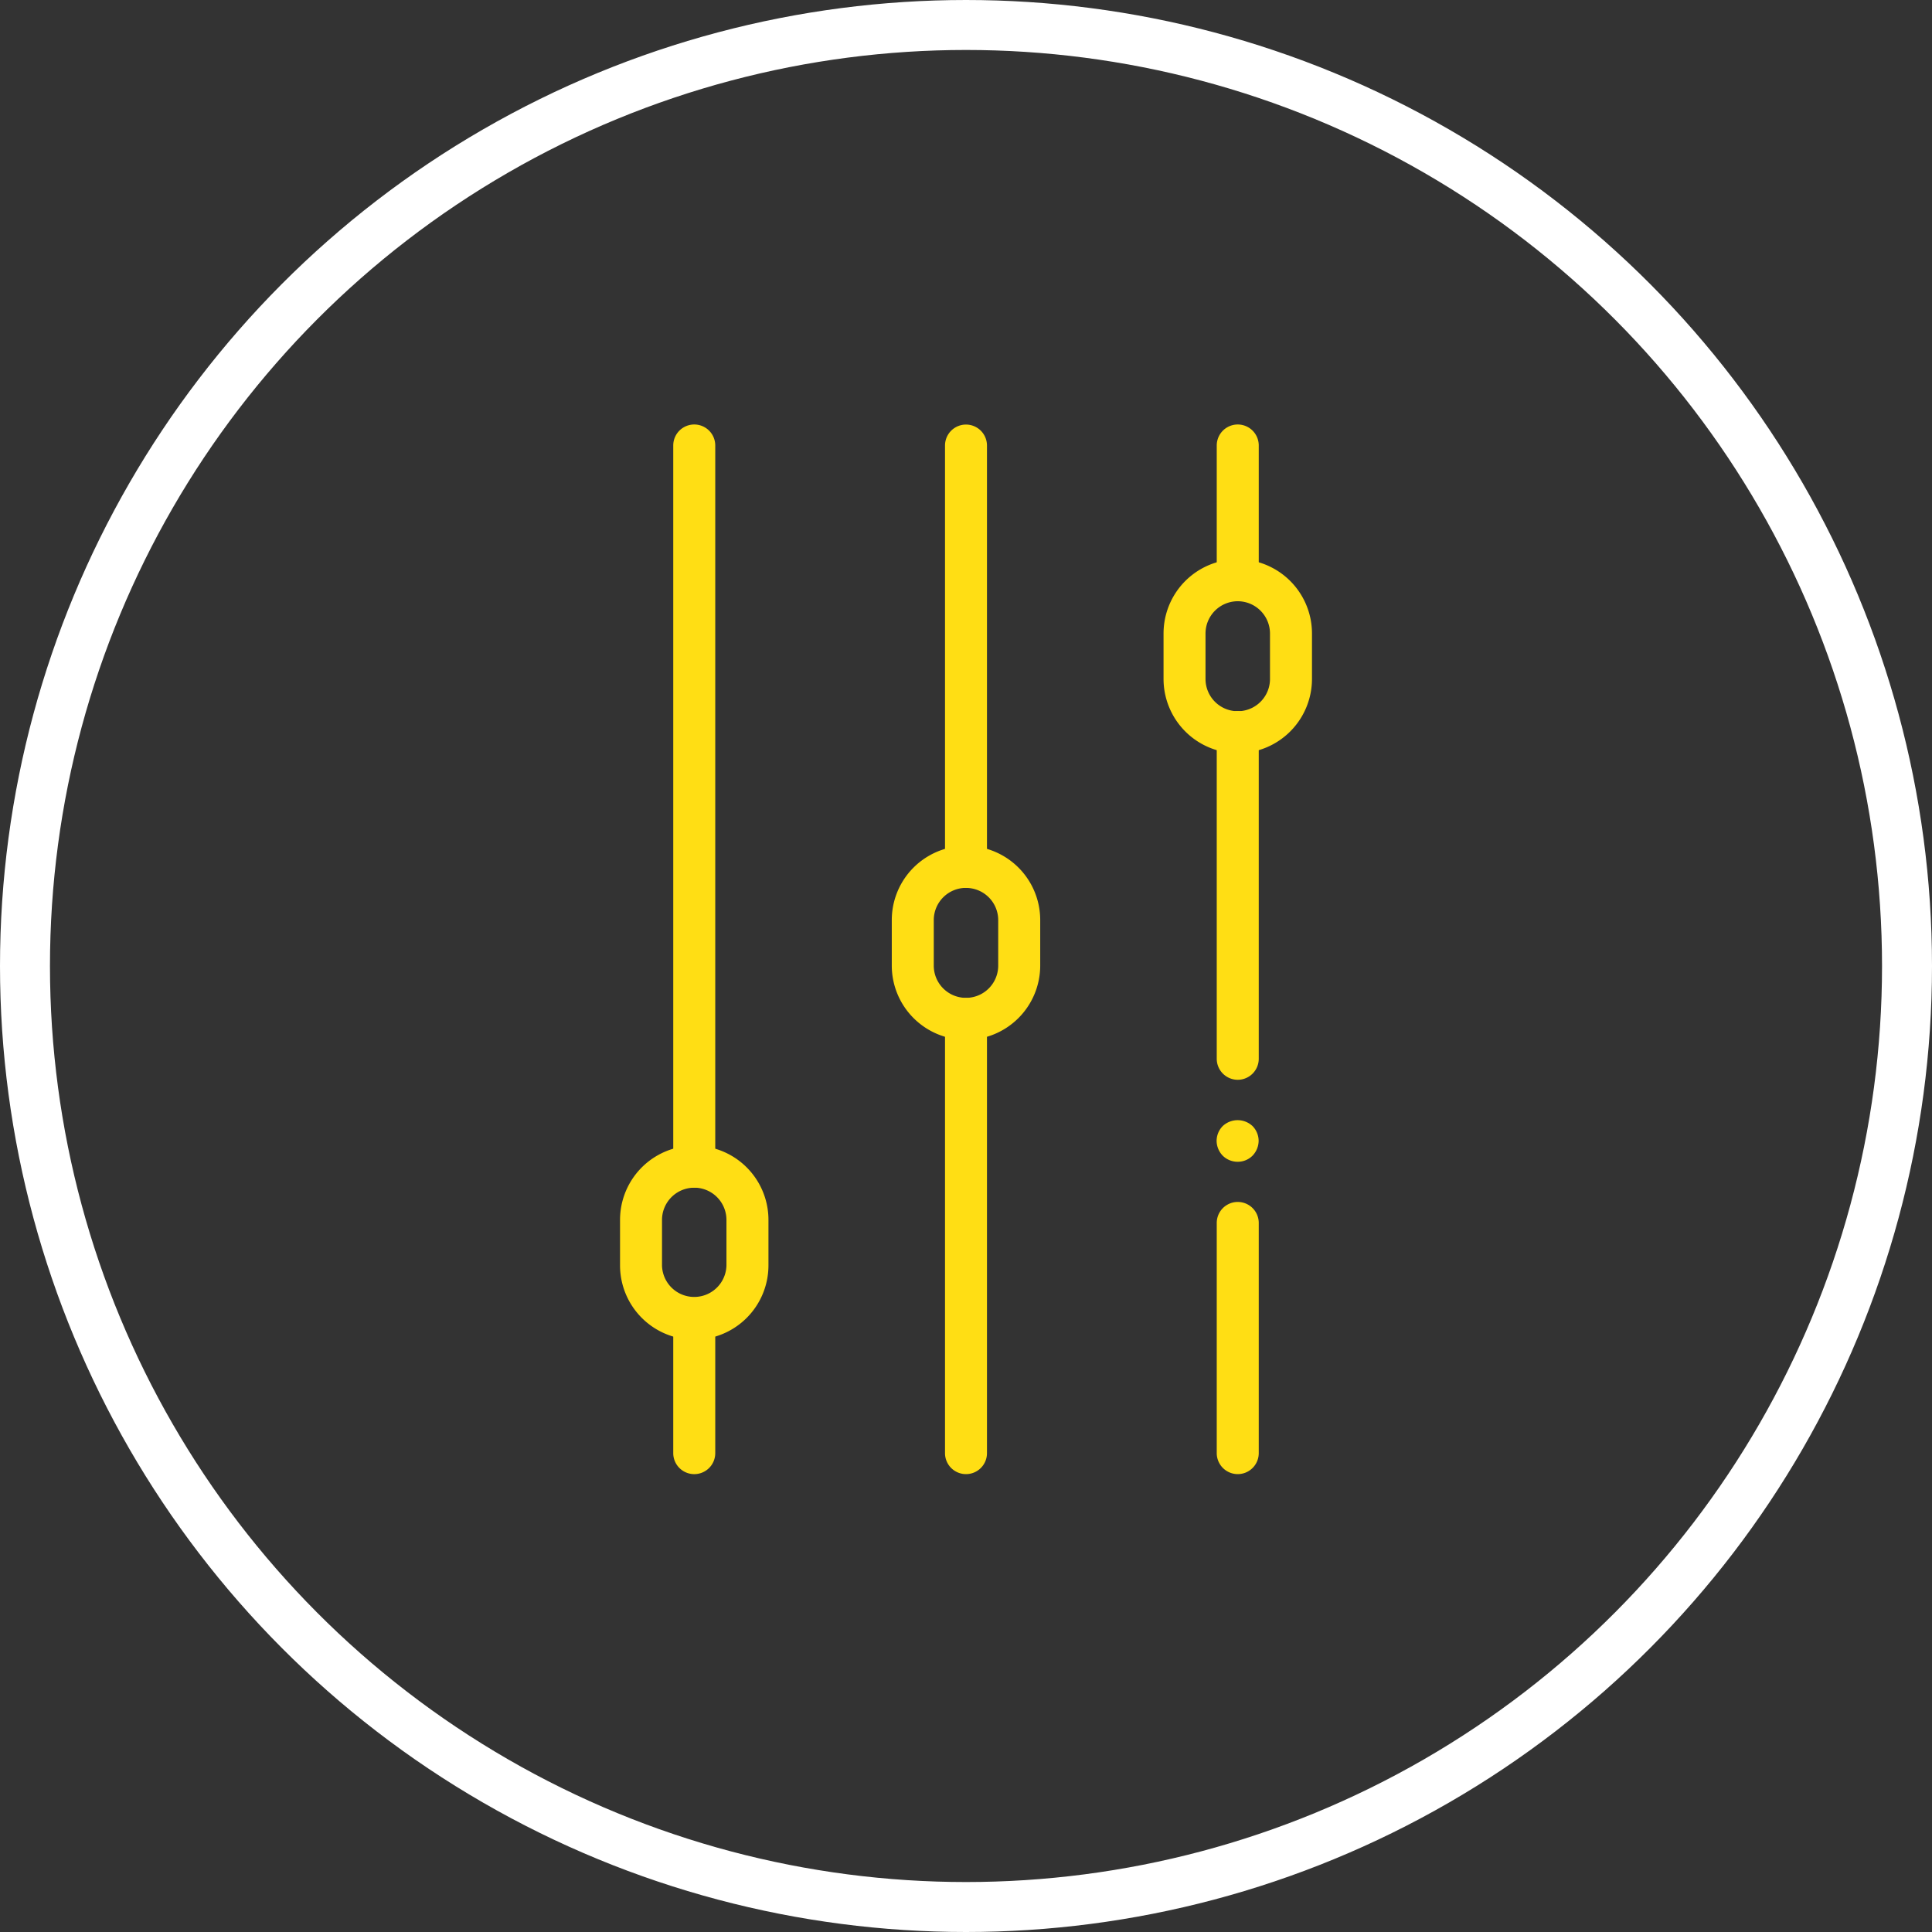 <svg id="mitigation_icon" xmlns="http://www.w3.org/2000/svg" width="116" height="116" viewBox="0 0 116 116">
  <rect x="0" y="0" width="116" height="116" fill="#333333" stroke="none"/>
  <g id="Ellipse_8" data-name="Ellipse 8" fill="none" stroke="#fff" stroke-width="3">
    <circle cx="58" cy="58" r="58" stroke="none"/>
    <circle cx="58" cy="58" r="56.5" fill="none"/>
  </g>
  <g id="Group_410" data-name="Group 410" transform="translate(-1101.235 -614.215)">
    <g id="Group_58" data-name="Group 58" transform="translate(1141.657 692.126)">
      <g id="Group_57" data-name="Group 57">
        <g id="Group_56" data-name="Group 56">
          <path id="Path_85" data-name="Path 85" d="M1141.5,679.419a1.261,1.261,0,0,1-1.262-1.26v-8.077a1.261,1.261,0,0,1,2.522,0v8.077A1.261,1.261,0,0,1,1141.5,679.419Z" transform="translate(-1140.237 -668.821)" fill="#ffde14"/>
        </g>
      </g>
    </g>
    <g id="Group_61" data-name="Group 61" transform="translate(1174.289 639.707)">
      <g id="Group_60" data-name="Group 60">
        <g id="Group_59" data-name="Group 59">
          <path id="Path_86" data-name="Path 86" d="M1159.622,650.3a1.263,1.263,0,0,1-1.26-1.26v-8.077a1.261,1.261,0,0,1,2.522,0v8.077A1.262,1.262,0,0,1,1159.622,650.3Z" transform="translate(-1158.361 -639.707)" fill="#ffde14"/>
        </g>
      </g>
    </g>
    <g id="Group_64" data-name="Group 64" transform="translate(1141.657 639.707)">
      <g id="Group_63" data-name="Group 63">
        <g id="Group_62" data-name="Group 62">
          <path id="Path_87" data-name="Path 87" d="M1141.5,685.523a1.262,1.262,0,0,1-1.262-1.26v-43.3a1.261,1.261,0,0,1,2.522,0v43.3A1.262,1.262,0,0,1,1141.5,685.523Z" transform="translate(-1140.237 -639.707)" fill="#ffde14"/>
        </g>
      </g>
    </g>
    <g id="Group_67" data-name="Group 67" transform="translate(1174.289 656.907)">
      <g id="Group_66" data-name="Group 66">
        <g id="Group_65" data-name="Group 65">
          <path id="Path_88" data-name="Path 88" d="M1159.622,671.4a1.263,1.263,0,0,1-1.26-1.262V650.52a1.261,1.261,0,0,1,2.522,0v19.618A1.263,1.263,0,0,1,1159.622,671.4Z" transform="translate(-1158.361 -649.26)" fill="#ffde14"/>
        </g>
      </g>
    </g>
    <g id="Group_70" data-name="Group 70" transform="translate(1174.287 681.474)">
      <g id="Group_69" data-name="Group 69">
        <g id="Group_68" data-name="Group 68">
          <path id="Path_89" data-name="Path 89" d="M1159.622,665.4a1.269,1.269,0,0,1-.9-.366,1.3,1.3,0,0,1-.367-.895,1.273,1.273,0,0,1,.367-.882,1.307,1.307,0,0,1,1.79,0,1.271,1.271,0,0,1,.366.882,1.3,1.3,0,0,1-.366.895A1.247,1.247,0,0,1,1159.622,665.4Z" transform="translate(-1158.36 -662.905)" fill="#ffde14"/>
        </g>
      </g>
    </g>
    <g id="Group_73" data-name="Group 73" transform="translate(1174.289 686.38)">
      <g id="Group_72" data-name="Group 72">
        <g id="Group_71" data-name="Group 71">
          <path id="Path_90" data-name="Path 90" d="M1159.622,681.973a1.262,1.262,0,0,1-1.26-1.26v-13.82a1.261,1.261,0,1,1,2.522,0v13.82A1.261,1.261,0,0,1,1159.622,681.973Z" transform="translate(-1158.361 -665.63)" fill="#ffde14"/>
        </g>
      </g>
    </g>
    <g id="Group_76" data-name="Group 76" transform="translate(1157.975 674.128)">
      <g id="Group_75" data-name="Group 75">
        <g id="Group_74" data-name="Group 74">
          <path id="Path_91" data-name="Path 91" d="M1150.56,687.42a1.259,1.259,0,0,1-1.26-1.26V660.085a1.259,1.259,0,1,1,2.519,0V686.16A1.258,1.258,0,0,1,1150.56,687.42Z" transform="translate(-1149.3 -658.825)" fill="#ffde14"/>
        </g>
      </g>
    </g>
    <g id="Group_79" data-name="Group 79" transform="translate(1157.975 639.707)">
      <g id="Group_78" data-name="Group 78">
        <g id="Group_77" data-name="Group 77">
          <path id="Path_92" data-name="Path 92" d="M1150.56,667.526a1.261,1.261,0,0,1-1.26-1.26v-25.3a1.259,1.259,0,1,1,2.519,0v25.3A1.259,1.259,0,0,1,1150.56,667.526Z" transform="translate(-1149.3 -639.707)" fill="#ffde14"/>
        </g>
      </g>
    </g>
    <g id="Group_82" data-name="Group 82" transform="translate(1138.463 683.003)">
      <g id="Group_81" data-name="Group 81">
        <g id="Group_80" data-name="Group 80">
          <path id="Path_93" data-name="Path 93" d="M1142.919,675.4a4.46,4.46,0,0,1-4.456-4.454V668.21a4.455,4.455,0,1,1,8.911,0v2.733A4.46,4.46,0,0,1,1142.919,675.4Zm0-9.123a1.937,1.937,0,0,0-1.936,1.935v2.733a1.935,1.935,0,0,0,3.869,0V668.21A1.937,1.937,0,0,0,1142.919,666.275Z" transform="translate(-1138.463 -663.754)" fill="#ffde14"/>
        </g>
      </g>
    </g>
    <g id="Group_85" data-name="Group 85" transform="translate(1154.779 665.004)">
      <g id="Group_84" data-name="Group 84">
        <g id="Group_83" data-name="Group 83">
          <path id="Path_94" data-name="Path 94" d="M1151.981,665.4a4.46,4.46,0,0,1-4.456-4.454v-2.735a4.456,4.456,0,0,1,8.912,0v2.735A4.461,4.461,0,0,1,1151.981,665.4Zm0-9.123a1.935,1.935,0,0,0-1.935,1.934v2.735a1.934,1.934,0,0,0,3.869,0v-2.735A1.934,1.934,0,0,0,1151.981,656.279Z" transform="translate(-1147.525 -653.757)" fill="#ffde14"/>
        </g>
      </g>
    </g>
    <g id="Group_88" data-name="Group 88" transform="translate(1171.095 647.793)">
      <g id="Group_87" data-name="Group 87">
        <g id="Group_86" data-name="Group 86">
          <path id="Path_95" data-name="Path 95" d="M1161.042,655.844a4.46,4.46,0,0,1-4.454-4.456v-2.733a4.456,4.456,0,1,1,8.912,0v2.733A4.461,4.461,0,0,1,1161.042,655.844Zm0-9.125a1.938,1.938,0,0,0-1.934,1.935v2.733a1.935,1.935,0,1,0,3.871,0v-2.733A1.94,1.94,0,0,0,1161.042,646.719Z" transform="translate(-1156.587 -644.198)" fill="#ffde14"/>
        </g>
      </g>
    </g>
  </g>
</svg>
